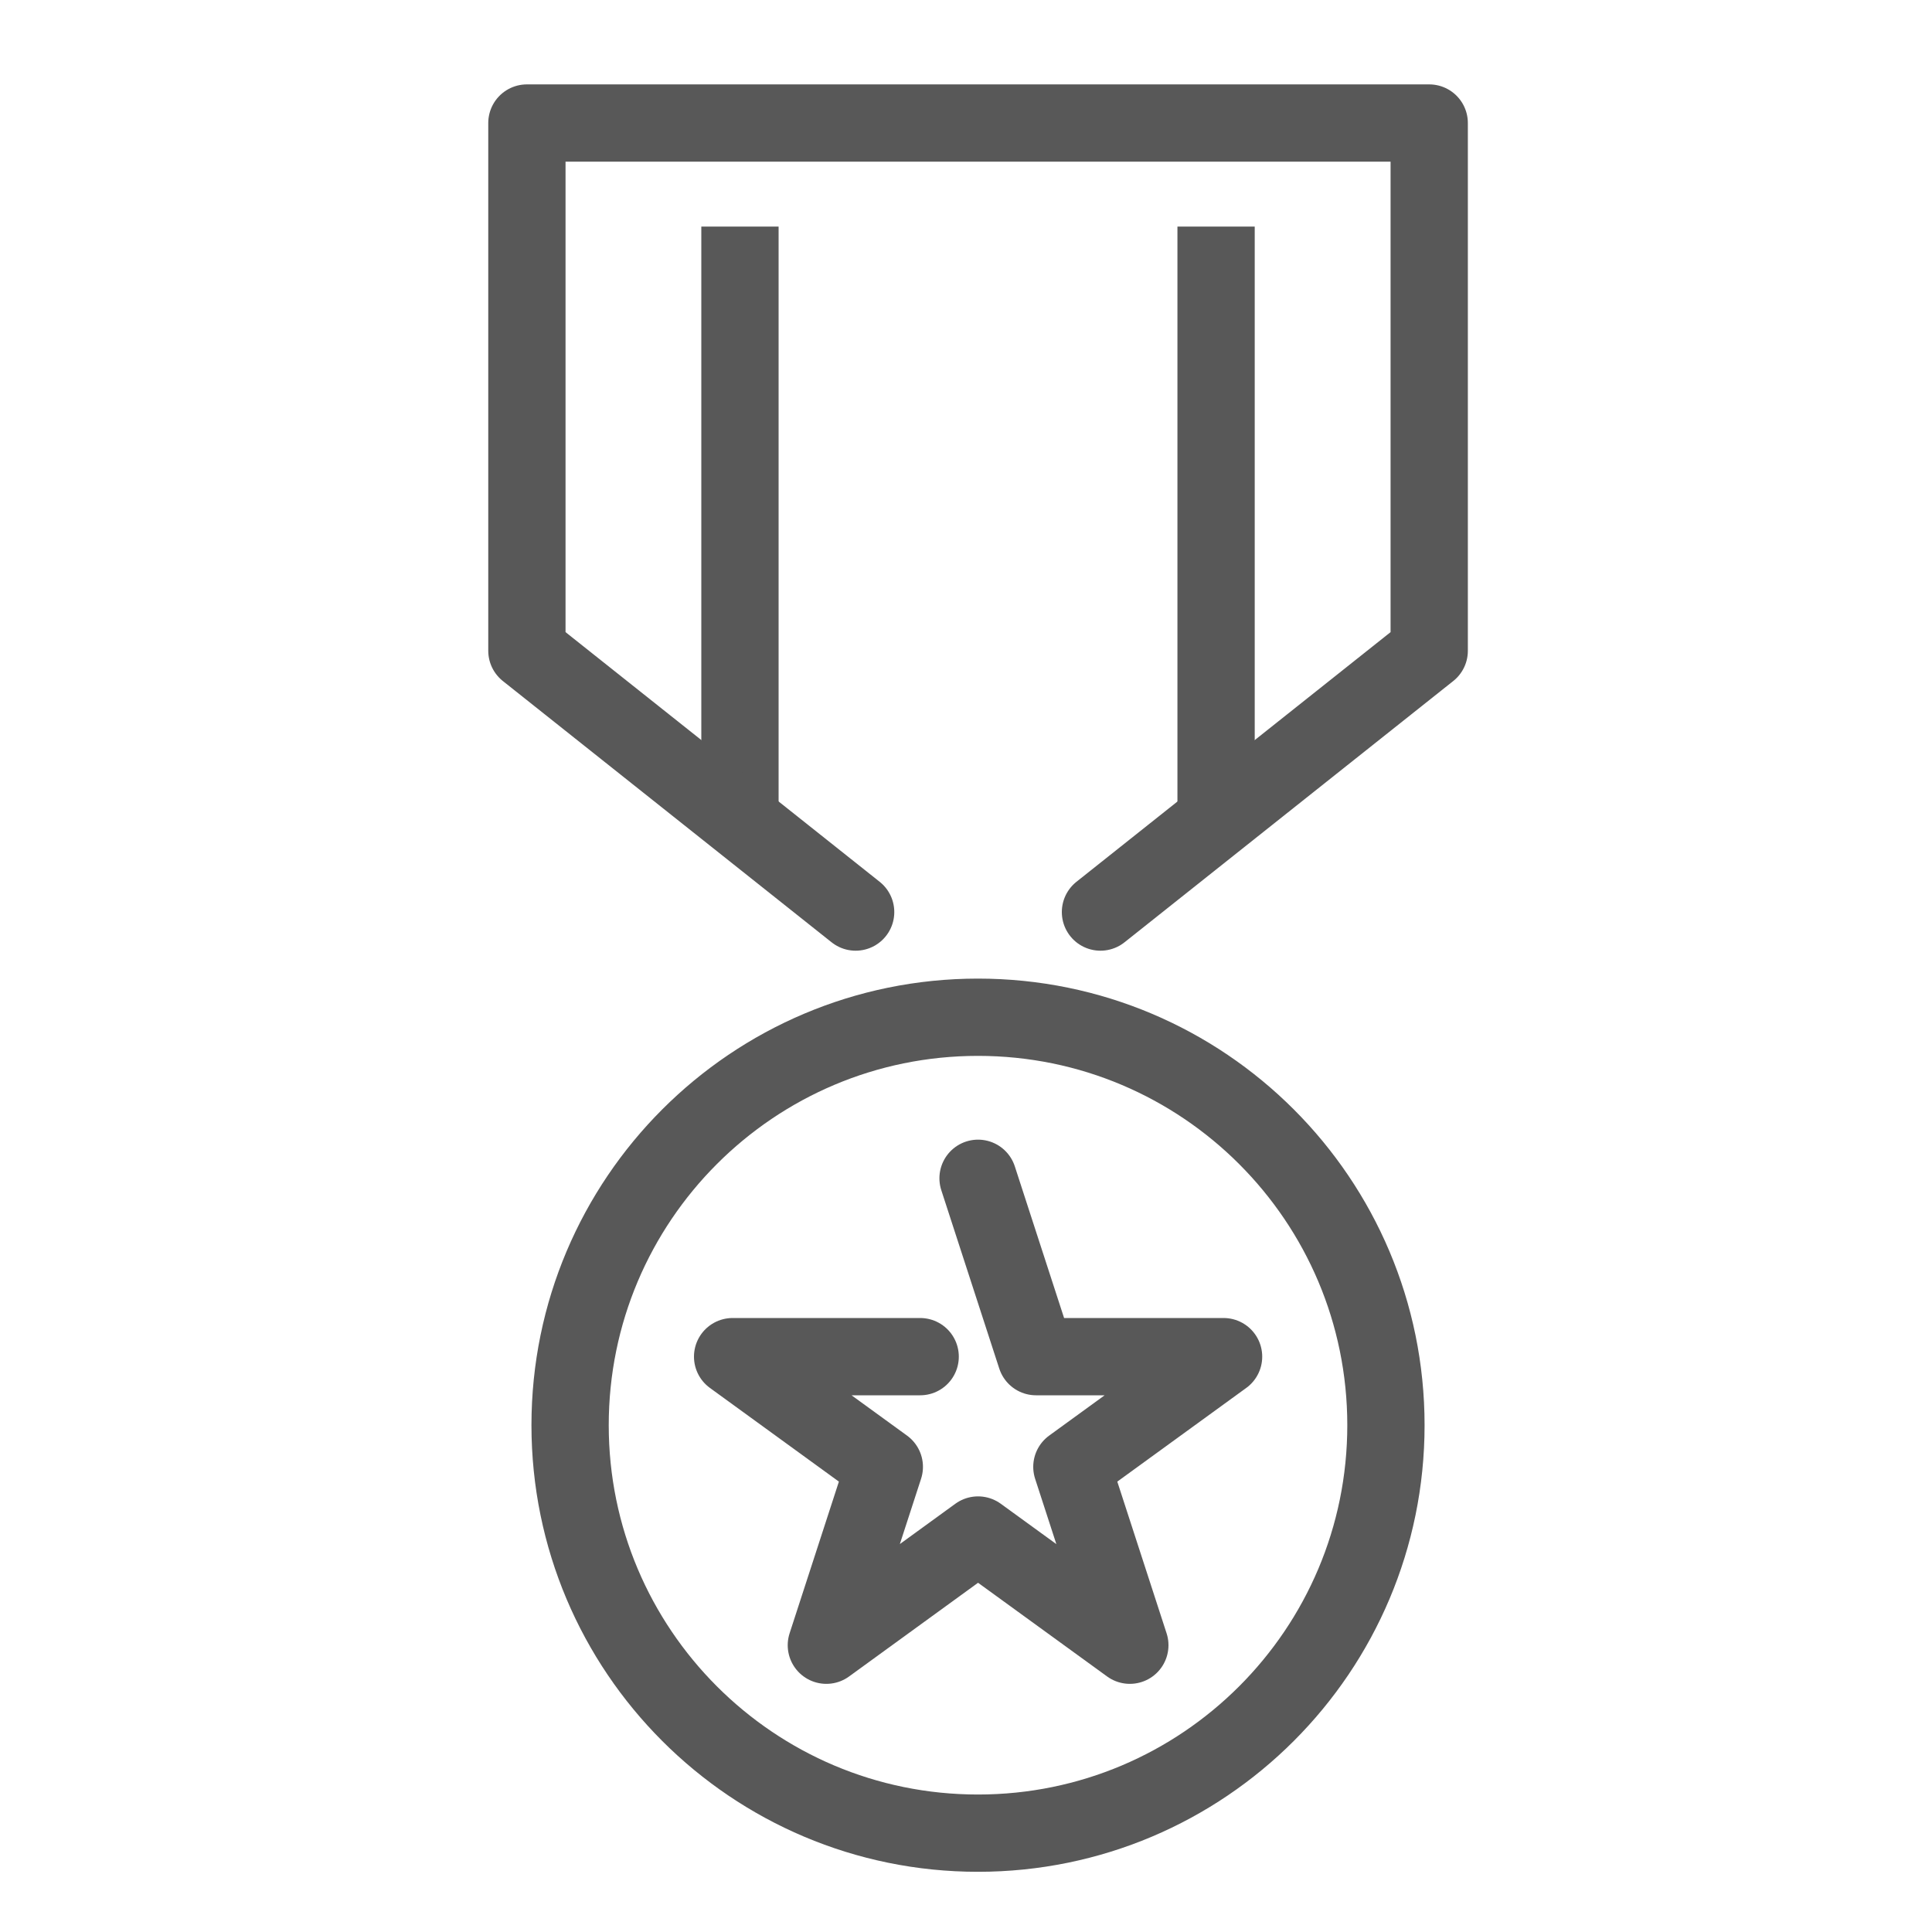 <svg width="25" height="25" viewBox="0 0 25 25" fill="none" xmlns="http://www.w3.org/2000/svg">
<path d="M12.655 23.721C15.571 23.721 17.934 21.357 17.934 18.442C17.934 15.527 15.571 13.163 12.655 13.163C9.74 13.163 7.377 15.527 7.377 18.442C7.377 21.357 9.74 23.721 12.655 23.721Z" stroke="#585858"/>
<path d="M12.656 15.247L13.406 17.555H15.833L13.87 18.981L14.62 21.289L12.656 19.863L10.693 21.289L11.443 18.981L9.48 17.555H11.907" stroke="#585858" stroke-linecap="round" stroke-linejoin="round"/>
<path d="M9.575 10.459V2.932" stroke="#585858"/>
<path d="M15.736 10.459V2.932" stroke="#585858"/>
<path d="M14.24 11.802L18.494 8.421V1.592H6.818V8.421L11.072 11.802" stroke="#585858" stroke-linecap="round" stroke-linejoin="round"/>
</svg>
